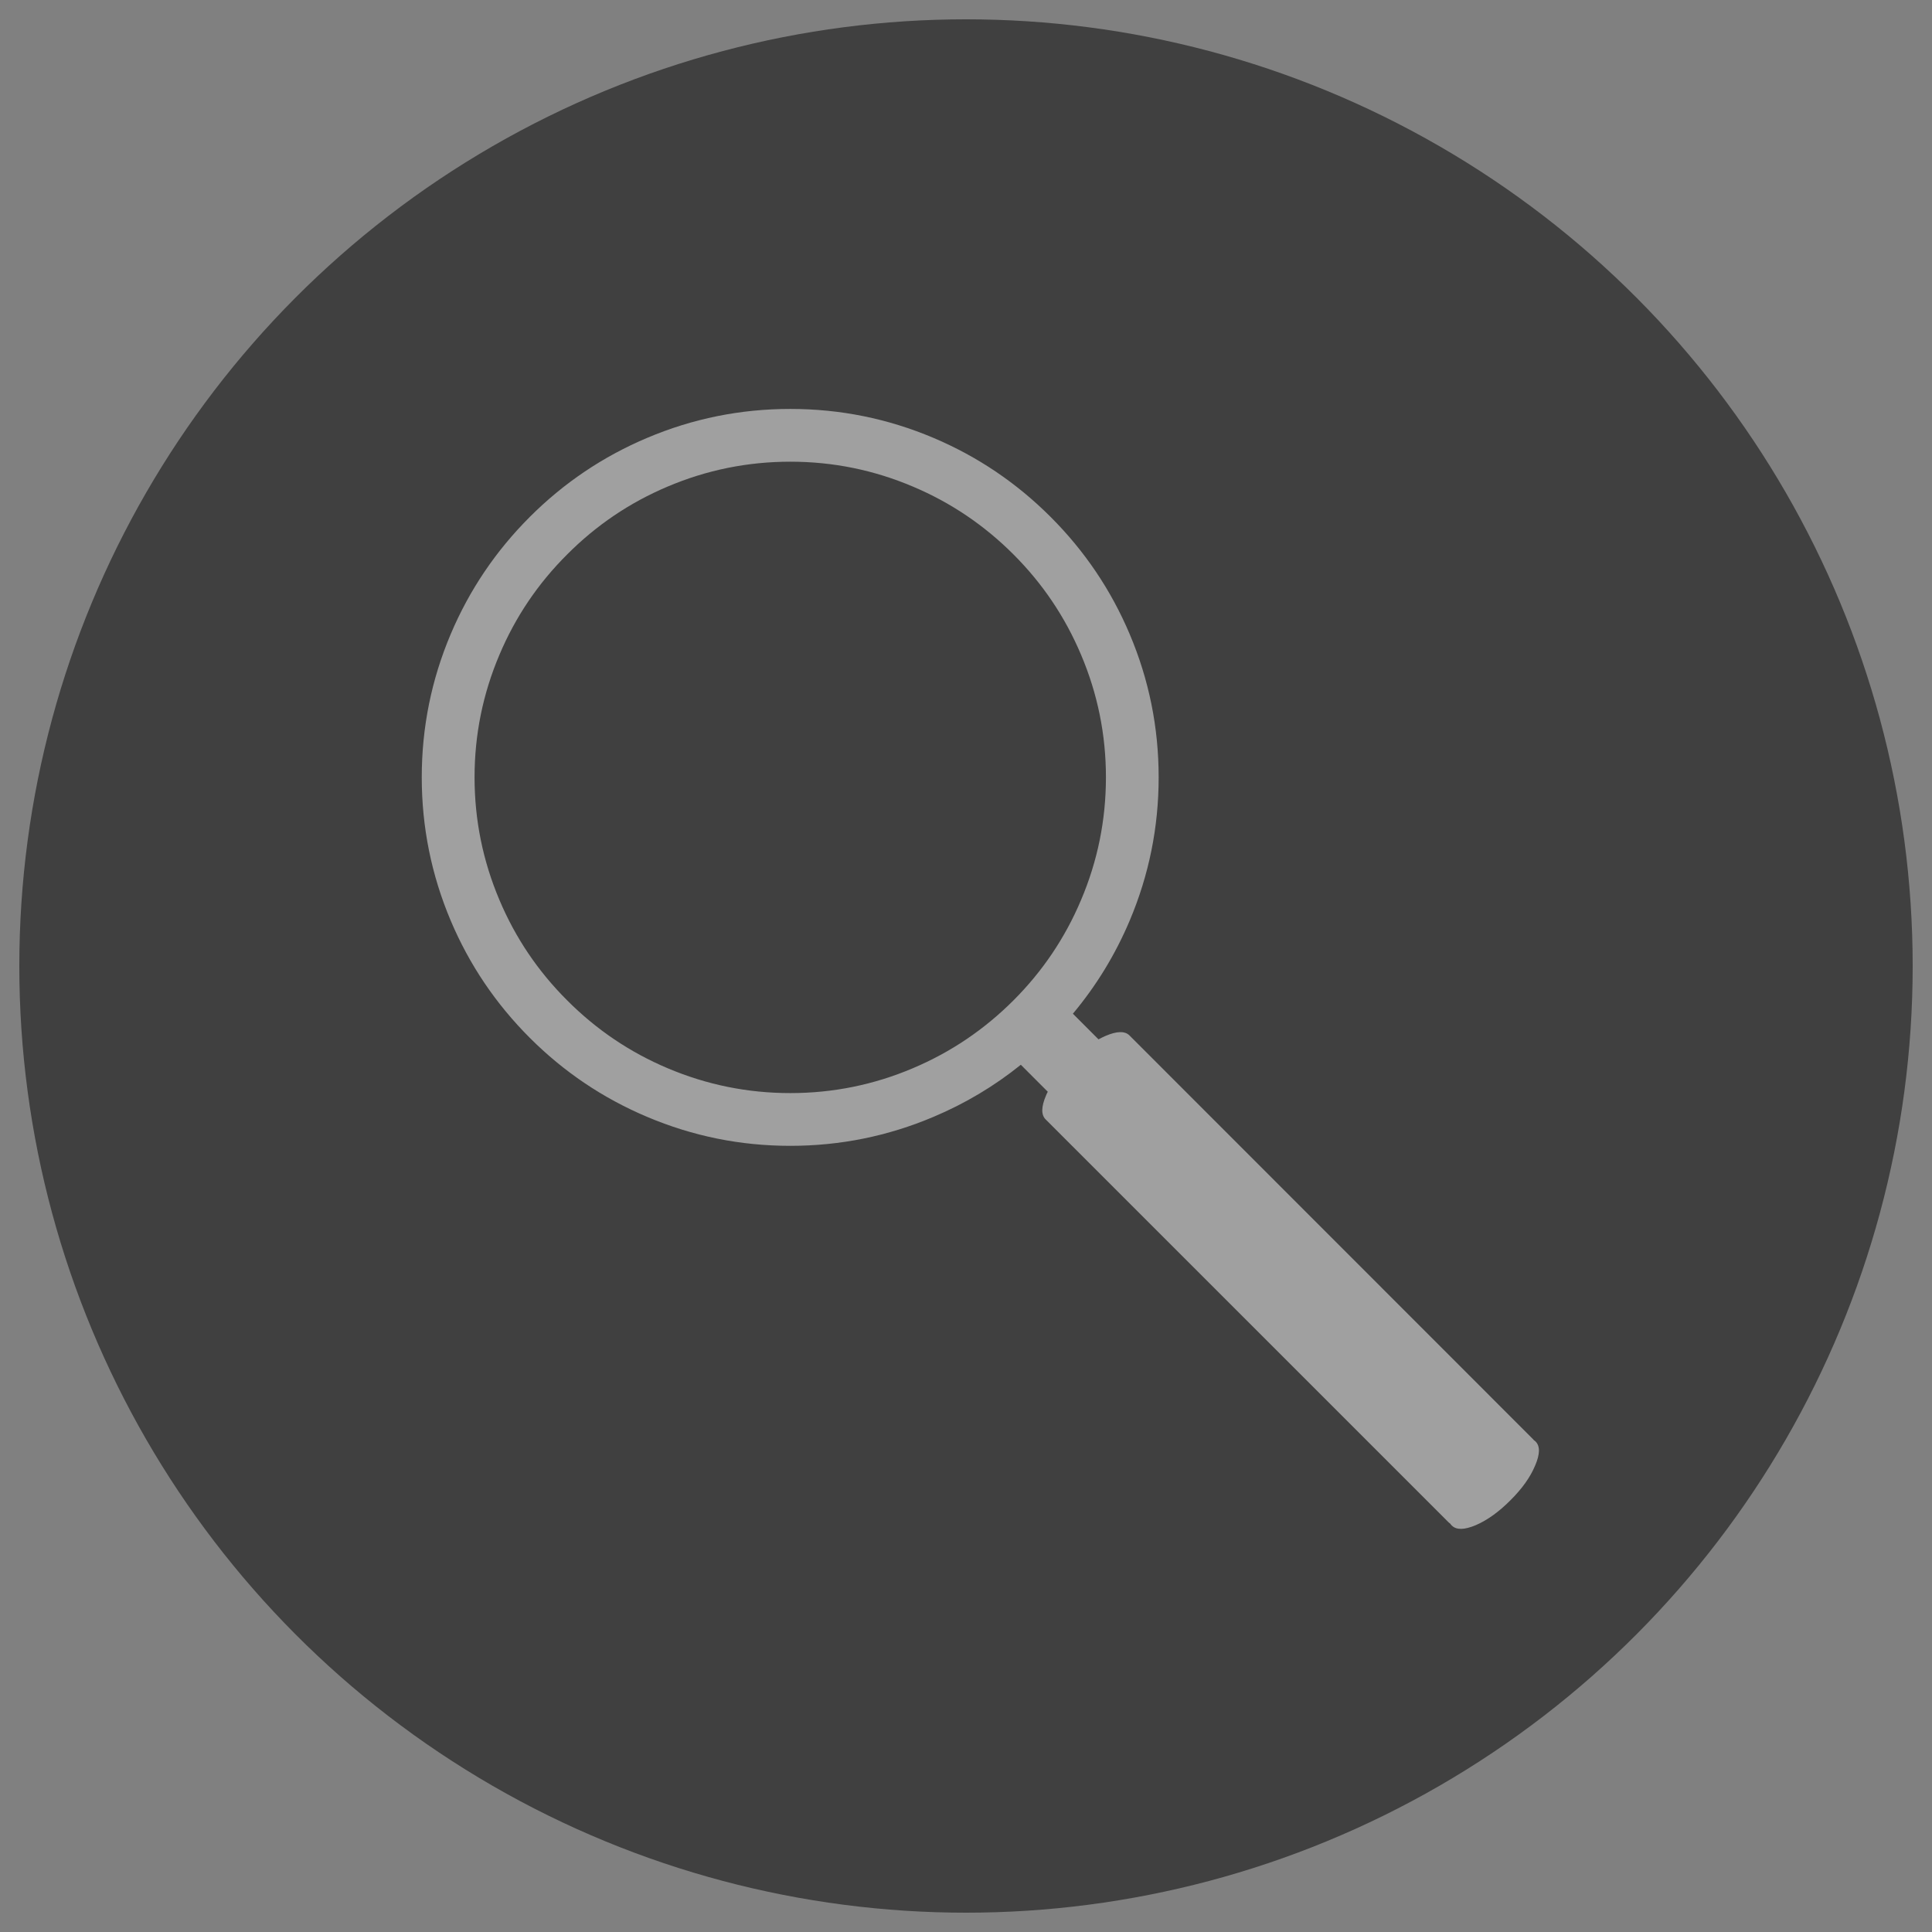 <?xml version="1.0" encoding="utf-8"?>
<!-- Generator: Adobe Illustrator 16.0.0, SVG Export Plug-In . SVG Version: 6.00 Build 0)  -->
<!DOCTYPE svg PUBLIC "-//W3C//DTD SVG 1.1//EN" "http://www.w3.org/Graphics/SVG/1.1/DTD/svg11.dtd">
<svg version="1.1" id="icon" xmlns="http://www.w3.org/2000/svg" xmlns:xlink="http://www.w3.org/1999/xlink" x="0px" y="0px"
	 width="100px" height="100px" viewBox="0 0 100 100" enable-background="new 0 0 100 100" xml:space="preserve">
<rect x="0" y="0" width="100" height="100" fill="#808080" stroke="none"/>
<circle id="cicrle" opacity="0.5" enable-background="new    " cx="50" cy="50" r="49"/>
<path id="zoom" opacity="0.5" fill-rule="evenodd" clip-rule="evenodd" fill="#FFFFFF" d="M76.389,78.941
	c-0.595,0.251-1.01,0.257-1.248,0.018c-0.029-0.029-0.056-0.061-0.079-0.096c-0.022-0.018-0.046-0.034-0.069-0.053L54.121,57.939
	c-0.238-0.238-0.23-0.654,0.026-1.248c0.022-0.058,0.052-0.118,0.086-0.183l-1.395-1.396c-1.373,1.105-2.878,2.004-4.518,2.695
	c-2.361,1.001-4.833,1.501-7.414,1.501c-2.582,0-5.053-0.5-7.414-1.501c-2.285-0.965-4.309-2.328-6.071-4.09
	s-3.125-3.782-4.091-6.062c-1-2.367-1.5-4.841-1.5-7.422s0.5-5.053,1.5-7.414c0.965-2.279,2.329-4.3,4.091-6.062
	s3.786-3.125,6.071-4.091c2.36-1,4.832-1.5,7.414-1.5c2.582,0,5.053,0.5,7.414,1.5c2.28,0.966,4.3,2.329,6.061,4.091
	c1.762,1.762,3.126,3.783,4.09,6.062c1.001,2.36,1.501,4.832,1.501,7.414s-0.5,5.056-1.501,7.422
	c-0.743,1.756-1.723,3.361-2.938,4.814l1.325,1.327c0.122-0.065,0.241-0.123,0.357-0.175c0.594-0.256,1.01-0.265,1.248-0.026
	l20.906,20.916c0.006,0.011,0.011,0.021,0.018,0.026c0.035,0.022,0.065,0.049,0.096,0.077c0.238,0.238,0.23,0.654-0.026,1.247
	c-0.25,0.6-0.678,1.198-1.282,1.798C77.577,78.258,76.981,78.686,76.389,78.941z M52.454,28.694
	c-1.512-1.512-3.244-2.681-5.197-3.506c-2.024-0.86-4.141-1.291-6.35-1.291c-2.21,0-4.329,0.43-6.358,1.291
	c-1.953,0.826-3.684,1.995-5.189,3.506c-1.512,1.506-2.681,3.236-3.506,5.189c-0.86,2.024-1.291,4.14-1.291,6.35
	s0.431,4.329,1.291,6.358c0.826,1.954,1.994,3.685,3.506,5.191c1.506,1.51,3.236,2.68,5.189,3.506c2.029,0.86,4.148,1.29,6.358,1.29
	c2.209,0,4.326-0.43,6.35-1.29c1.953-0.826,3.686-1.996,5.197-3.506c1.507-1.506,2.673-3.237,3.498-5.191
	c0.86-2.023,1.291-4.143,1.291-6.358c0-2.21-0.431-4.326-1.291-6.35C55.127,31.93,53.961,30.2,52.454,28.694z"/>
</svg>
